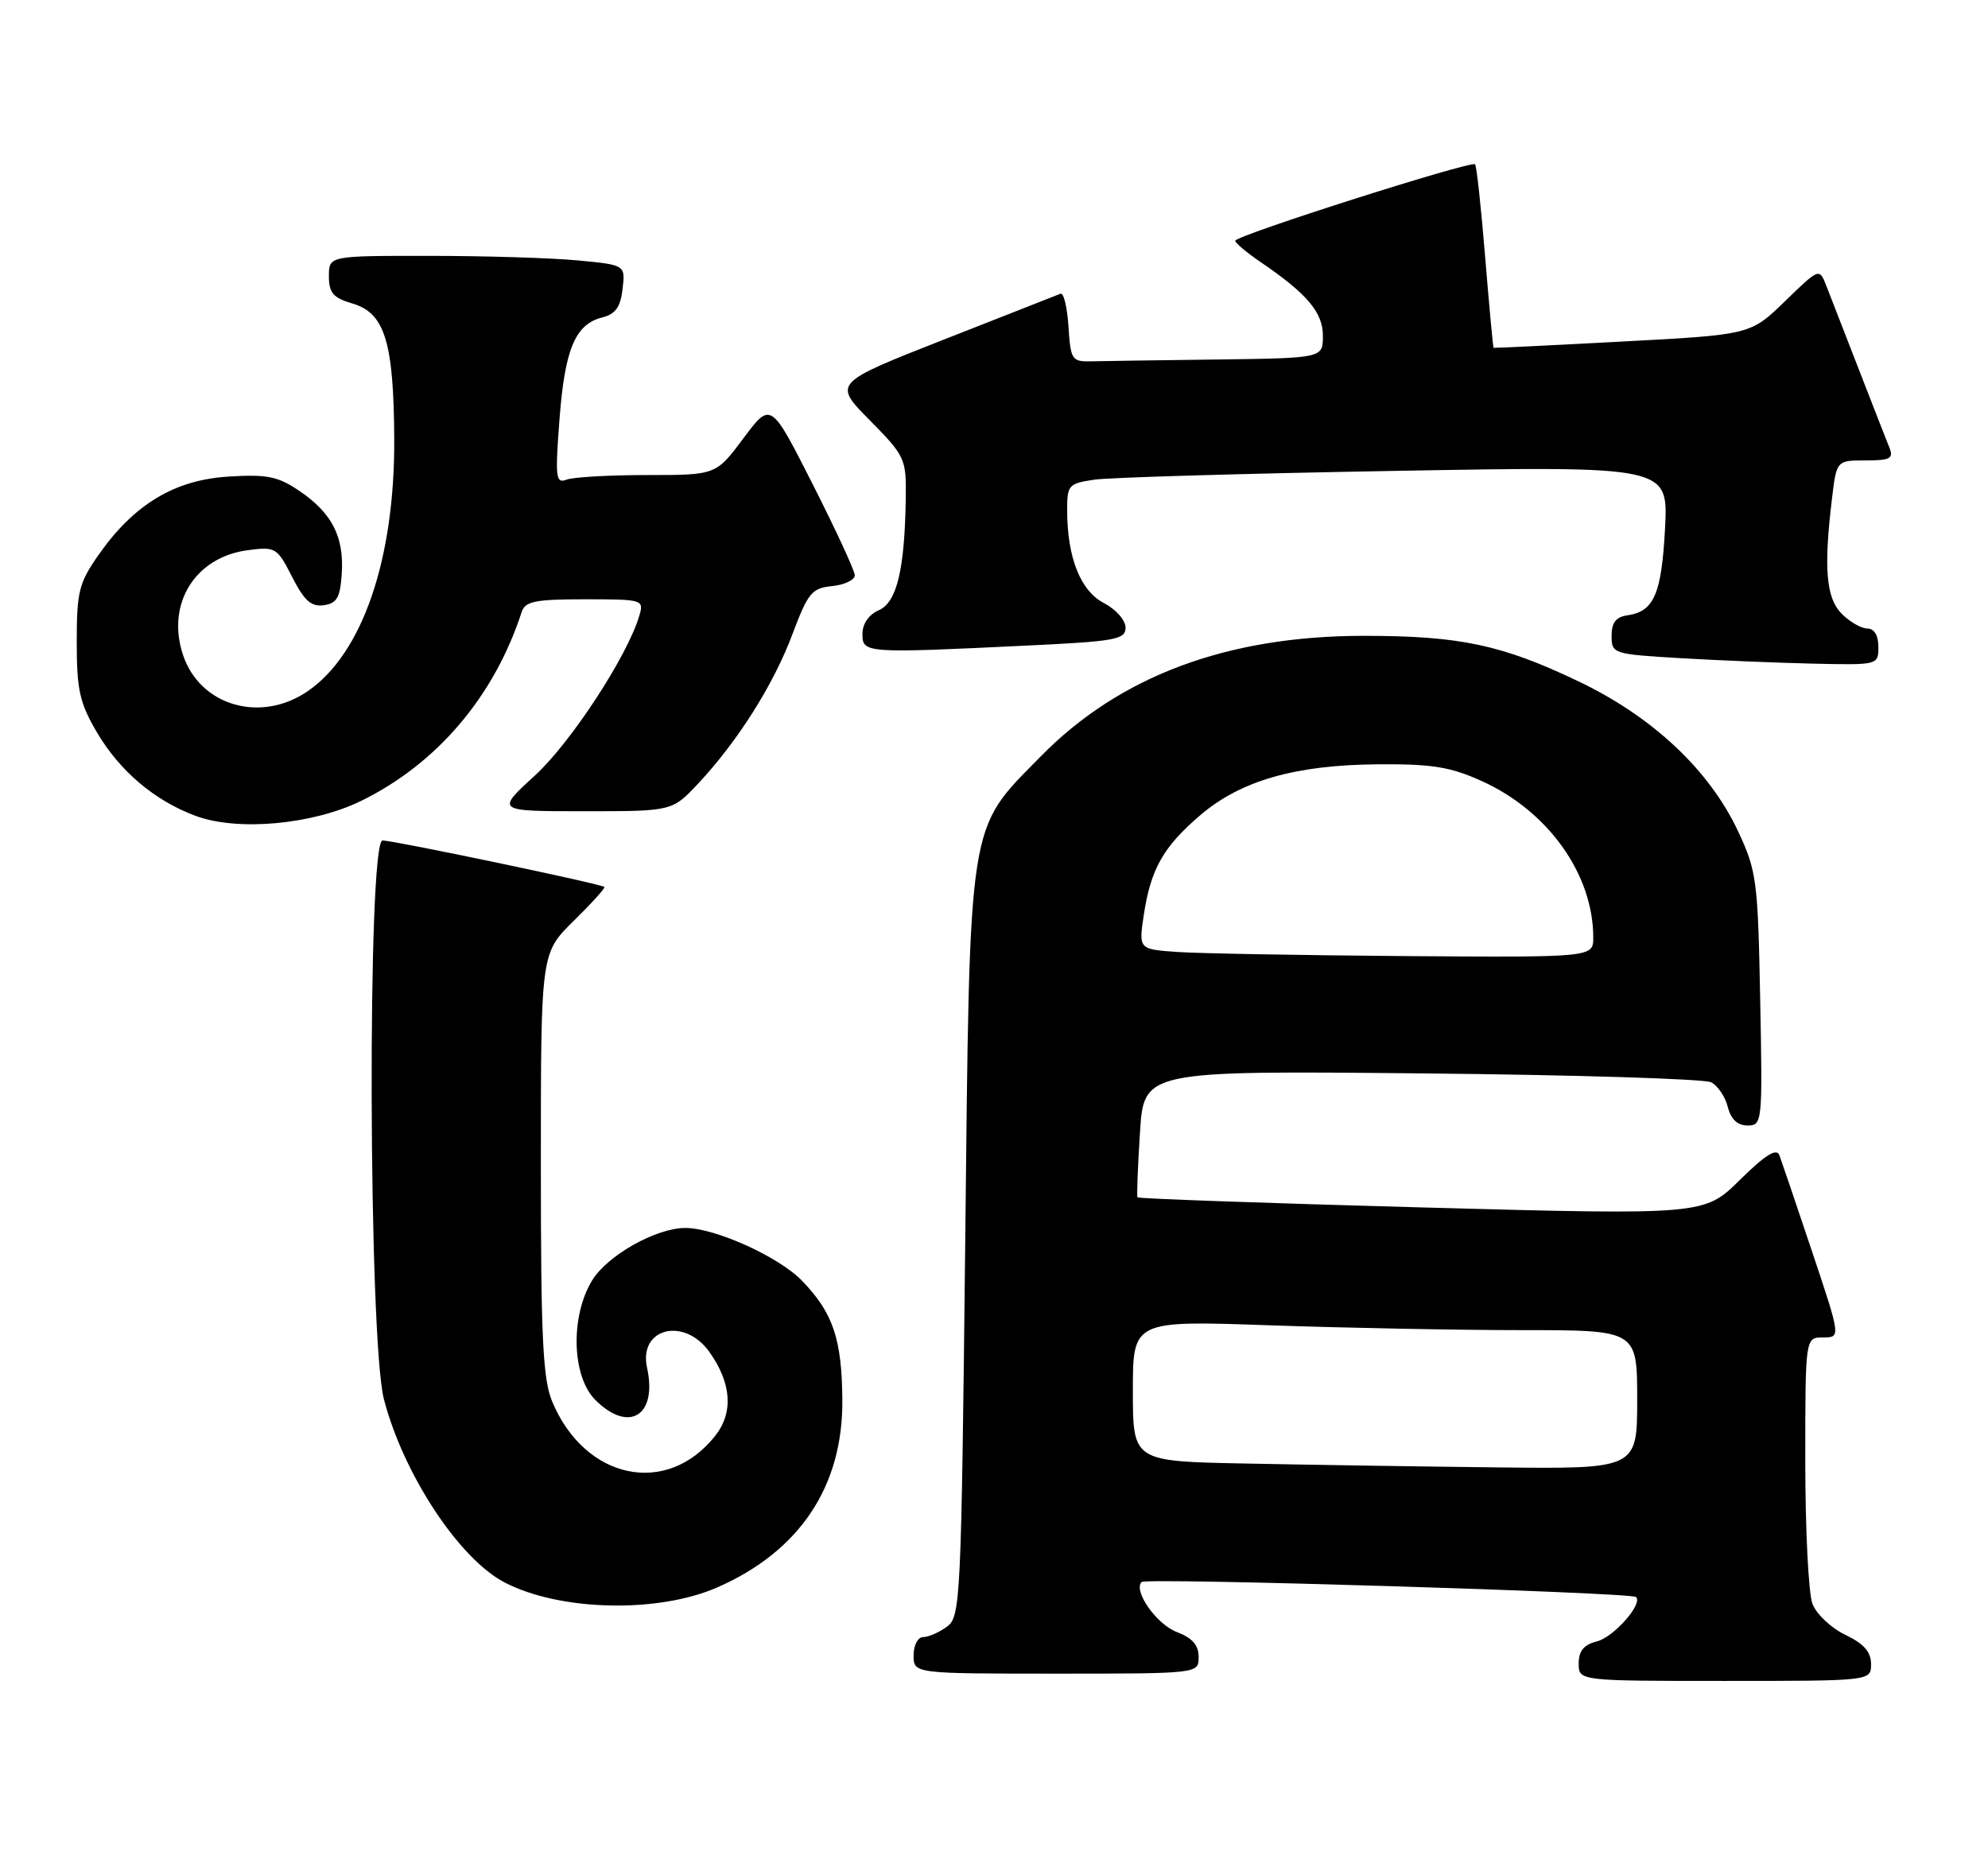 <?xml version="1.0" encoding="UTF-8" standalone="no"?>
<!DOCTYPE svg PUBLIC "-//W3C//DTD SVG 1.1//EN" "http://www.w3.org/Graphics/SVG/1.1/DTD/svg11.dtd" >
<svg xmlns="http://www.w3.org/2000/svg" xmlns:xlink="http://www.w3.org/1999/xlink" version="1.1" viewBox="0 0 272 256">
 <g >
 <path fill="currentColor"
d=" M 256.00 227.69 C 256.00 226.02 255.01 224.90 252.48 223.69 C 250.54 222.77 248.51 220.85 247.98 219.44 C 247.44 218.03 247.00 209.25 247.00 199.93 C 247.00 183.00 247.00 183.00 249.43 183.00 C 251.86 183.00 251.86 183.00 247.93 171.25 C 245.77 164.79 243.75 158.86 243.46 158.07 C 243.08 157.05 241.55 158.00 238.05 161.45 C 233.17 166.26 233.17 166.26 194.50 165.21 C 173.22 164.63 155.73 164.01 155.63 163.83 C 155.52 163.65 155.67 159.68 155.97 155.00 C 156.50 146.50 156.50 146.50 194.50 146.87 C 215.40 147.07 233.24 147.62 234.13 148.09 C 235.03 148.56 236.06 150.08 236.40 151.47 C 236.83 153.15 237.73 154.00 239.10 154.00 C 241.12 154.00 241.16 153.62 240.83 136.75 C 240.52 120.45 240.35 119.18 237.80 113.73 C 233.87 105.36 226.11 98.06 215.93 93.21 C 205.48 88.22 199.73 87.00 186.61 87.00 C 167.91 87.00 153.20 92.49 142.39 103.50 C 132.32 113.77 132.70 111.27 132.06 170.33 C 131.52 219.15 131.42 221.22 129.56 222.58 C 128.49 223.36 127.03 224.00 126.31 224.00 C 125.58 224.00 125.00 225.11 125.00 226.50 C 125.00 229.00 125.00 229.00 144.50 229.00 C 164.00 229.00 164.00 229.00 164.00 226.72 C 164.00 225.11 163.13 224.11 161.02 223.31 C 158.25 222.27 155.01 217.66 156.20 216.46 C 156.81 215.86 223.21 217.88 223.85 218.52 C 224.80 219.47 220.79 224.01 218.49 224.59 C 216.70 225.04 216.00 225.89 216.00 227.61 C 216.00 230.00 216.00 230.00 236.00 230.00 C 256.00 230.00 256.00 230.00 256.00 227.69 Z  M 98.17 217.19 C 109.45 212.23 115.36 203.34 115.25 191.50 C 115.18 183.20 113.97 179.63 109.74 175.25 C 106.56 171.95 97.76 167.98 93.71 168.02 C 89.69 168.06 83.10 171.79 81.02 175.19 C 78.01 180.13 78.23 188.32 81.45 191.55 C 86.06 196.15 89.97 193.71 88.53 187.14 C 87.34 181.71 93.62 180.14 97.07 185.00 C 100.09 189.26 100.37 193.26 97.87 196.44 C 91.26 204.84 80.03 202.49 75.55 191.77 C 74.27 188.72 74.00 182.99 74.00 159.24 C 74.00 130.42 74.00 130.42 78.48 126.02 C 80.94 123.60 82.84 121.50 82.69 121.36 C 82.29 120.95 53.87 115.00 52.34 115.00 C 50.24 115.00 50.41 183.30 52.53 191.47 C 55.22 201.77 62.83 213.31 69.07 216.54 C 76.65 220.46 90.06 220.76 98.17 217.19 Z  M 49.40 109.59 C 59.79 104.51 67.63 95.28 71.37 83.75 C 71.85 82.27 73.21 82.00 80.04 82.00 C 87.96 82.00 88.12 82.05 87.47 84.25 C 85.85 89.76 78.10 101.62 73.17 106.13 C 67.84 111.00 67.84 111.00 79.91 111.00 C 91.97 111.00 91.97 111.00 95.49 107.25 C 100.92 101.46 105.84 93.68 108.42 86.78 C 110.56 81.09 111.07 80.47 113.89 80.19 C 115.60 80.01 116.98 79.34 116.95 78.69 C 116.92 78.03 114.32 72.43 111.18 66.23 C 105.46 54.95 105.46 54.95 101.71 59.98 C 97.96 65.00 97.96 65.00 88.56 65.00 C 83.39 65.00 78.42 65.28 77.52 65.63 C 76.04 66.20 75.94 65.37 76.55 57.38 C 77.28 47.75 78.71 44.36 82.41 43.43 C 84.21 42.98 84.90 42.01 85.18 39.54 C 85.57 36.25 85.57 36.25 79.03 35.63 C 75.44 35.29 66.31 35.01 58.75 35.01 C 45.00 35.00 45.00 35.00 45.00 37.79 C 45.00 40.08 45.59 40.76 48.25 41.54 C 52.65 42.84 53.87 46.81 53.94 60.04 C 54.03 76.52 49.57 89.51 42.05 94.61 C 35.60 98.99 27.33 96.55 25.03 89.58 C 22.73 82.64 26.67 76.26 33.84 75.29 C 37.71 74.78 37.90 74.89 39.97 78.94 C 41.63 82.20 42.59 83.06 44.30 82.81 C 46.09 82.56 46.55 81.76 46.76 78.50 C 47.09 73.46 45.43 70.21 40.99 67.19 C 38.03 65.18 36.56 64.88 31.27 65.21 C 23.90 65.66 18.36 68.99 13.53 75.86 C 10.80 79.75 10.50 80.92 10.50 87.84 C 10.50 94.41 10.89 96.17 13.27 100.22 C 16.38 105.50 21.15 109.55 26.75 111.63 C 32.47 113.77 42.75 112.84 49.40 109.59 Z  M 257.00 88.50 C 257.00 86.94 256.43 86.00 255.50 86.00 C 254.68 86.00 253.10 85.10 252.00 84.00 C 249.85 81.85 249.50 77.79 250.65 68.25 C 251.28 63.00 251.28 63.00 255.25 63.00 C 258.63 63.00 259.11 62.74 258.51 61.25 C 258.12 60.29 256.23 55.45 254.31 50.50 C 252.39 45.55 250.39 40.41 249.87 39.08 C 248.92 36.66 248.92 36.66 244.21 41.23 C 239.50 45.80 239.50 45.80 222.00 46.73 C 212.38 47.25 204.43 47.63 204.35 47.59 C 204.28 47.54 203.76 41.96 203.20 35.18 C 202.65 28.41 202.03 22.69 201.82 22.48 C 201.29 21.95 169.00 32.24 169.01 32.94 C 169.01 33.25 170.57 34.56 172.48 35.86 C 178.85 40.20 181.00 42.74 181.00 45.95 C 181.00 49.00 181.00 49.00 166.50 49.19 C 158.53 49.29 150.76 49.40 149.25 49.44 C 146.66 49.50 146.48 49.21 146.19 44.69 C 146.02 42.04 145.53 40.01 145.10 40.19 C 144.67 40.36 137.49 43.18 129.15 46.46 C 113.98 52.42 113.98 52.42 118.99 57.49 C 123.81 62.37 124.00 62.77 123.93 68.03 C 123.79 77.91 122.72 82.40 120.25 83.49 C 118.87 84.09 118.00 85.35 118.00 86.74 C 118.00 89.38 118.34 89.40 140.34 88.34 C 152.64 87.76 154.00 87.51 154.00 85.87 C 154.00 84.87 152.68 83.37 151.05 82.52 C 147.83 80.86 146.02 76.29 146.01 69.84 C 146.00 66.37 146.20 66.15 149.75 65.63 C 151.81 65.33 170.32 64.79 190.88 64.43 C 228.26 63.77 228.26 63.77 227.81 72.31 C 227.34 81.26 226.30 83.67 222.68 84.19 C 221.10 84.41 220.50 85.19 220.50 87.00 C 220.50 89.45 220.68 89.51 230.00 90.06 C 235.22 90.37 243.44 90.70 248.25 90.81 C 256.97 91.00 257.00 90.99 257.00 88.50 Z  M 170.25 200.25 C 155.00 199.95 155.00 199.95 155.00 190.32 C 155.00 180.68 155.00 180.68 173.75 181.34 C 184.06 181.70 199.59 182.00 208.25 182.00 C 224.00 182.00 224.00 182.00 224.00 191.50 C 224.00 201.00 224.00 201.00 204.75 200.78 C 194.16 200.66 178.64 200.42 170.25 200.25 Z  M 161.14 130.26 C 155.79 129.89 155.79 129.89 156.49 125.21 C 157.44 118.92 159.15 115.89 164.20 111.56 C 169.75 106.81 177.20 104.67 188.50 104.58 C 195.91 104.52 198.42 104.92 202.73 106.87 C 211.80 110.96 217.98 119.61 217.99 128.25 C 218.00 131.00 218.00 131.00 192.25 130.82 C 178.09 130.71 164.09 130.46 161.14 130.26 Z "/>
</g>
</svg>